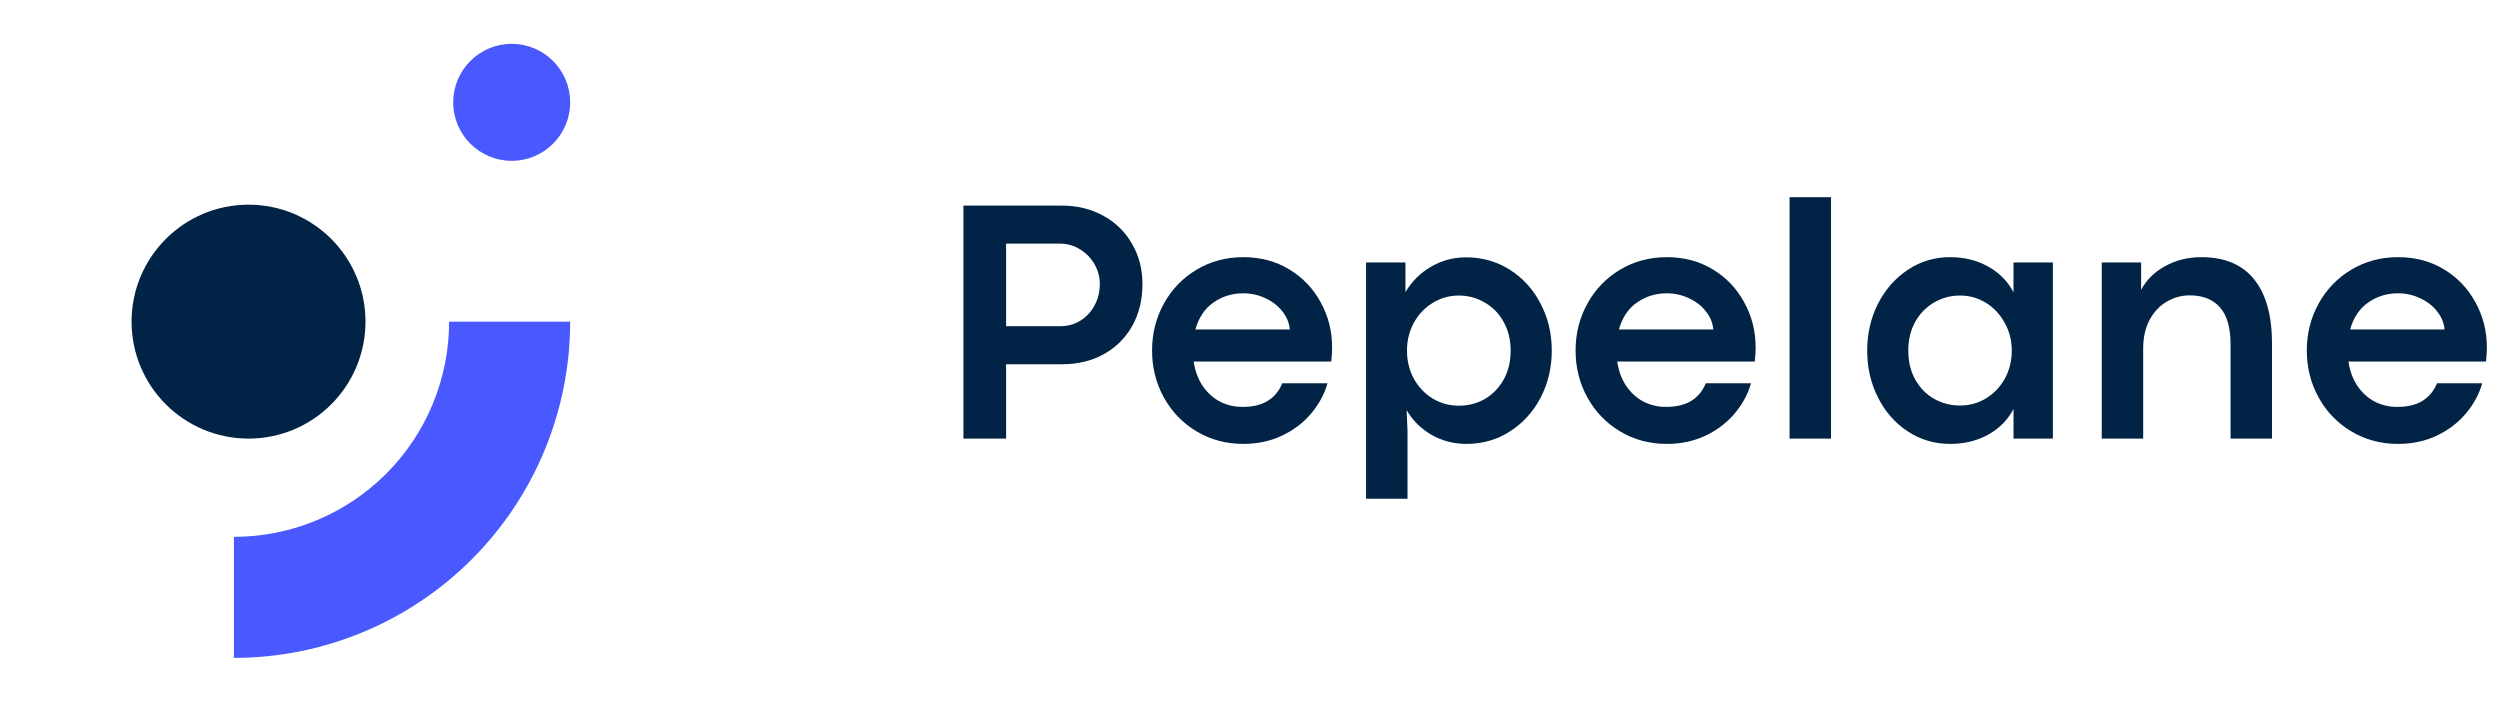   <svg
    width="171"
    height="48"
    viewBox="0 0 171 48"
    fill="none"
    xmlns="http://www.w3.org/2000/svg"
  >
    <path
      d="M72.613 14.062C73.676 14.062 74.625 14.293 75.461 14.754C76.305 15.215 76.961 15.855 77.43 16.676C77.906 17.488 78.144 18.406 78.144 19.43C78.144 20.508 77.91 21.465 77.441 22.301C76.973 23.129 76.32 23.773 75.484 24.234C74.656 24.688 73.715 24.914 72.66 24.914H68.816V30H65.898V14.062H72.613ZM72.519 22.312C73.019 22.312 73.477 22.188 73.891 21.938C74.305 21.68 74.629 21.332 74.863 20.895C75.106 20.457 75.227 19.969 75.227 19.43C75.227 18.945 75.106 18.492 74.863 18.07C74.621 17.648 74.289 17.309 73.867 17.051C73.453 16.793 72.996 16.664 72.496 16.664H68.816V22.312H72.519Z"
      fill="#012345"
    />
    <path
      d="M91.117 23.766C91.117 24.031 91.098 24.352 91.059 24.727H81.648C81.742 25.367 81.945 25.922 82.258 26.391C82.578 26.859 82.973 27.219 83.441 27.469C83.918 27.711 84.434 27.832 84.988 27.832C85.691 27.832 86.266 27.695 86.711 27.422C87.164 27.141 87.496 26.738 87.707 26.215H90.801C90.59 26.957 90.219 27.645 89.688 28.277C89.156 28.91 88.488 29.418 87.684 29.801C86.887 30.176 86.008 30.363 85.047 30.363C83.867 30.363 82.801 30.078 81.848 29.508C80.894 28.938 80.148 28.164 79.609 27.188C79.07 26.211 78.801 25.141 78.801 23.977C78.801 22.812 79.07 21.742 79.609 20.766C80.148 19.789 80.894 19.016 81.848 18.445C82.801 17.875 83.867 17.59 85.047 17.59C86.227 17.59 87.277 17.871 88.199 18.434C89.121 18.996 89.836 19.75 90.344 20.695C90.859 21.633 91.117 22.656 91.117 23.766ZM88.223 22.535C88.184 22.09 88.016 21.68 87.719 21.305C87.422 20.922 87.035 20.621 86.559 20.402C86.09 20.176 85.582 20.062 85.035 20.062C84.277 20.062 83.598 20.273 82.996 20.695C82.402 21.109 81.992 21.723 81.766 22.535H88.223Z"
      fill="#012345"
    />
    <path
      d="M96.133 17.953V19.98C96.57 19.246 97.152 18.668 97.879 18.246C98.613 17.816 99.41 17.602 100.27 17.602C101.387 17.602 102.391 17.887 103.281 18.457C104.18 19.027 104.879 19.801 105.379 20.777C105.887 21.746 106.141 22.812 106.141 23.977C106.141 25.148 105.887 26.223 105.379 27.199C104.871 28.168 104.172 28.938 103.281 29.508C102.398 30.078 101.406 30.363 100.305 30.363C99.438 30.363 98.641 30.156 97.914 29.742C97.188 29.32 96.621 28.758 96.215 28.055L96.273 29.449V34.113H93.438V17.953H96.133ZM99.789 27.75C100.43 27.75 101.02 27.598 101.559 27.293C102.098 26.98 102.527 26.539 102.848 25.969C103.168 25.398 103.328 24.734 103.328 23.977C103.328 23.242 103.168 22.59 102.848 22.02C102.535 21.449 102.105 21.008 101.559 20.695C101.02 20.375 100.426 20.215 99.777 20.215C99.137 20.215 98.543 20.383 97.996 20.719C97.457 21.047 97.027 21.5 96.707 22.078C96.394 22.656 96.238 23.289 96.238 23.977C96.238 24.695 96.398 25.344 96.719 25.922C97.039 26.492 97.469 26.941 98.008 27.27C98.555 27.59 99.148 27.75 99.789 27.75Z"
      fill="#012345"
    />
    <path
      d="M120.086 23.766C120.086 24.031 120.066 24.352 120.027 24.727H110.617C110.711 25.367 110.914 25.922 111.227 26.391C111.547 26.859 111.941 27.219 112.41 27.469C112.887 27.711 113.402 27.832 113.957 27.832C114.66 27.832 115.234 27.695 115.68 27.422C116.133 27.141 116.465 26.738 116.676 26.215H119.77C119.559 26.957 119.188 27.645 118.656 28.277C118.125 28.91 117.457 29.418 116.652 29.801C115.855 30.176 114.977 30.363 114.016 30.363C112.836 30.363 111.77 30.078 110.816 29.508C109.863 28.938 109.117 28.164 108.578 27.188C108.039 26.211 107.77 25.141 107.77 23.977C107.77 22.812 108.039 21.742 108.578 20.766C109.117 19.789 109.863 19.016 110.816 18.445C111.77 17.875 112.836 17.59 114.016 17.59C115.195 17.59 116.246 17.871 117.168 18.434C118.09 18.996 118.805 19.75 119.312 20.695C119.828 21.633 120.086 22.656 120.086 23.766ZM117.191 22.535C117.152 22.09 116.984 21.68 116.688 21.305C116.391 20.922 116.004 20.621 115.527 20.402C115.059 20.176 114.551 20.062 114.004 20.062C113.246 20.062 112.566 20.273 111.965 20.695C111.371 21.109 110.961 21.723 110.734 22.535H117.191Z"
      fill="#012345"
    />
    <path d="M122.406 13.488H125.242V30H122.406V13.488Z" fill="#012345" />
    <path
      d="M133.387 30.363C132.324 30.363 131.359 30.078 130.492 29.508C129.625 28.938 128.945 28.164 128.453 27.188C127.961 26.211 127.715 25.141 127.715 23.977C127.715 22.82 127.961 21.754 128.453 20.777C128.953 19.801 129.633 19.027 130.492 18.457C131.359 17.879 132.32 17.59 133.375 17.59C134.359 17.59 135.23 17.805 135.988 18.234C136.754 18.656 137.332 19.242 137.723 19.992V17.953H140.418V30H137.723V27.973C137.332 28.723 136.754 29.309 135.988 29.73C135.23 30.152 134.363 30.363 133.387 30.363ZM134.066 27.738C134.715 27.738 135.309 27.574 135.848 27.246C136.395 26.91 136.824 26.457 137.137 25.887C137.449 25.309 137.605 24.672 137.605 23.977C137.605 23.289 137.445 22.66 137.125 22.09C136.812 21.512 136.387 21.055 135.848 20.719C135.309 20.383 134.715 20.215 134.066 20.215C133.418 20.215 132.824 20.375 132.285 20.695C131.746 21.008 131.316 21.449 130.996 22.02C130.684 22.59 130.527 23.242 130.527 23.977C130.527 24.734 130.688 25.398 131.008 25.969C131.328 26.539 131.758 26.977 132.297 27.281C132.836 27.586 133.426 27.738 134.066 27.738Z"
      fill="#012345"
    />
    <path
      d="M146.453 17.953V19.828C146.805 19.156 147.348 18.617 148.082 18.211C148.824 17.797 149.652 17.59 150.566 17.59C152.168 17.59 153.375 18.098 154.188 19.113C155 20.129 155.406 21.594 155.406 23.508V30H152.57V23.566C152.57 22.41 152.328 21.562 151.844 21.023C151.359 20.477 150.672 20.203 149.781 20.203C149.211 20.203 148.684 20.348 148.199 20.637C147.715 20.918 147.324 21.336 147.027 21.891C146.738 22.438 146.594 23.09 146.594 23.848V30H143.758V17.953H146.453Z"
      fill="#012345"
    />
    <path
      d="M170.102 23.766C170.102 24.031 170.082 24.352 170.043 24.727H160.633C160.727 25.367 160.93 25.922 161.242 26.391C161.562 26.859 161.957 27.219 162.426 27.469C162.902 27.711 163.418 27.832 163.973 27.832C164.676 27.832 165.25 27.695 165.695 27.422C166.148 27.141 166.48 26.738 166.691 26.215H169.785C169.574 26.957 169.203 27.645 168.672 28.277C168.141 28.91 167.473 29.418 166.668 29.801C165.871 30.176 164.992 30.363 164.031 30.363C162.852 30.363 161.785 30.078 160.832 29.508C159.879 28.938 159.133 28.164 158.594 27.188C158.055 26.211 157.785 25.141 157.785 23.977C157.785 22.812 158.055 21.742 158.594 20.766C159.133 19.789 159.879 19.016 160.832 18.445C161.785 17.875 162.852 17.59 164.031 17.59C165.211 17.59 166.262 17.871 167.184 18.434C168.105 18.996 168.82 19.75 169.328 20.695C169.844 21.633 170.102 22.656 170.102 23.766ZM167.207 22.535C167.168 22.09 167 21.68 166.703 21.305C166.406 20.922 166.02 20.621 165.543 20.402C165.074 20.176 164.566 20.062 164.02 20.062C163.262 20.062 162.582 20.273 161.98 20.695C161.387 21.109 160.977 21.723 160.75 22.535H167.207Z"
      fill="#012345"
    />
    <rect width="48" height="48" fill="none" />
    <circle cx="17" cy="22" r="8" fill="#012345" />
    <circle cx="35" cy="7" r="4" fill="#4959FF" />
    <path
      d="M16 45C19.02 45 22.011 44.405 24.802 43.249C27.592 42.093 30.128 40.399 32.264 38.264C34.399 36.128 36.093 33.592 37.249 30.802C38.405 28.011 39 25.02 39 22H30.72C30.72 23.933 30.339 25.847 29.599 27.633C28.86 29.419 27.776 31.042 26.409 32.409C25.042 33.776 23.419 34.86 21.633 35.599C19.847 36.339 17.933 36.72 16 36.72L16 45Z"
      fill="#4959FF"
    />
  </svg>
